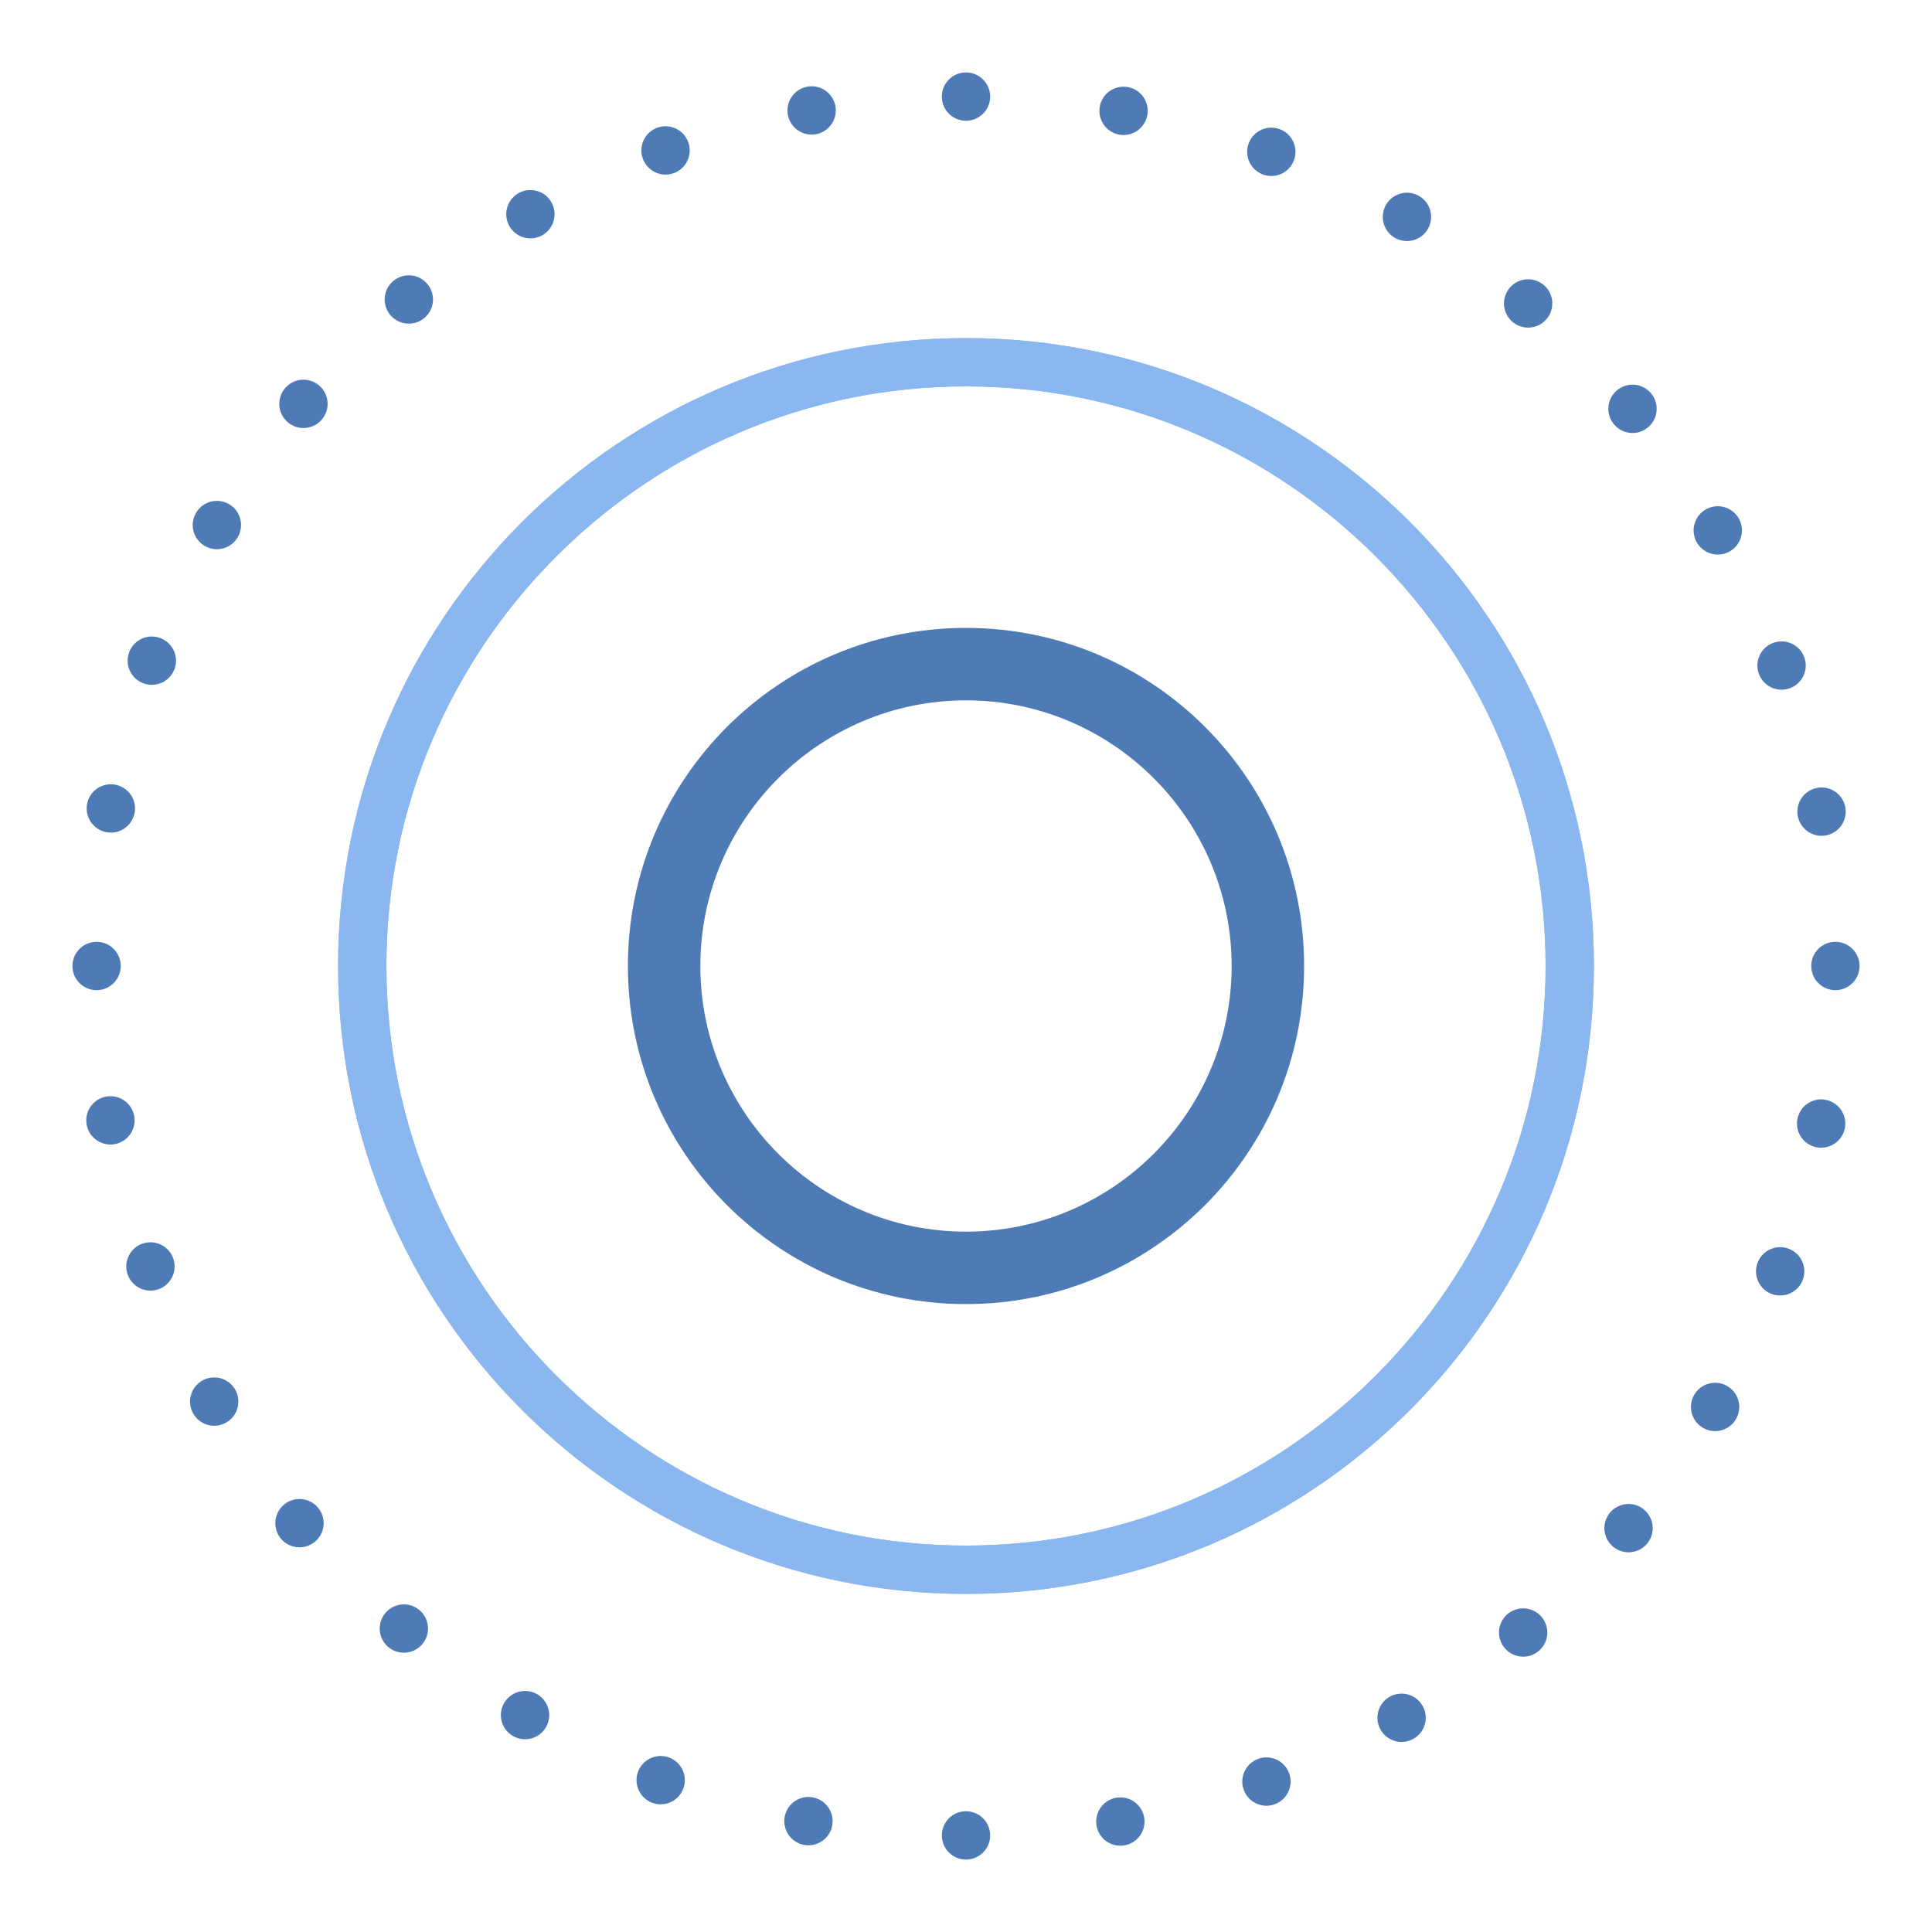 <svg xmlns="http://www.w3.org/2000/svg" width="50" height="50" viewBox="0 0 80 80"><path fill="#4e7ab5" d="M40,29c6.065,0,11,4.935,11,11s-4.935,11-11,11s-11-4.935-11-11S33.935,29,40,29 M40,26 c-7.732,0-14,6.268-14,14s6.268,14,14,14s14-6.268,14-14S47.732,26,40,26L40,26z"/><path fill="#8bb7f0" d="M40,16c13.234,0,24,10.766,24,24S53.234,64,40,64S16,53.234,16,40S26.766,16,40,16 M40,14 c-14.359,0-26,11.641-26,26s11.641,26,26,26s26-11.641,26-26S54.359,14,40,14L40,14z"/><path fill="#8bb7f0" d="M40,16c13.234,0,24,10.766,24,24S53.234,64,40,64S16,53.234,16,40S26.766,16,40,16 M40,14 c-14.359,0-26,11.641-26,26s11.641,26,26,26s26-11.641,26-26S54.359,14,40,14L40,14z"/><path fill="#4e7ab5" d="M40 3A1 1 0 1 0 40 5 1 1 0 1 0 40 3zM4 39A1 1 0 1 0 4 41 1 1 0 1 0 4 39zM4.59 32.476A1 1 0 1 0 4.59 34.476 1 1 0 1 0 4.59 32.476zM6.287 26.357A1 1 0 1 0 6.287 28.357 1 1 0 1 0 6.287 26.357zM8.981 20.741A1 1 0 1 0 8.981 22.741 1 1 0 1 0 8.981 20.741zM12.565 15.723A1 1 0 1 0 12.565 17.723 1 1 0 1 0 12.565 15.723zM16.929 11.401A1 1 0 1 0 16.929 13.401 1 1 0 1 0 16.929 11.401zM21.963 7.87A1 1 0 1 0 21.963 9.87 1 1 0 1 0 21.963 7.87zM27.559 5.229A1 1 0 1 0 27.559 7.229 1 1 0 1 0 27.559 5.229zM33.608 3.573A1 1 0 1 0 33.608 5.573 1 1 0 1 0 33.608 3.573zM46.524 3.59A1 1 0 1 0 46.524 5.59 1 1 0 1 0 46.524 3.59zM52.643 5.287A1 1 0 1 0 52.643 7.287 1 1 0 1 0 52.643 5.287zM58.259 7.981A1 1 0 1 0 58.259 9.981 1 1 0 1 0 58.259 7.981zM63.277 11.565A1 1 0 1 0 63.277 13.565 1 1 0 1 0 63.277 11.565zM67.599 15.929A1 1 0 1 0 67.599 17.929 1 1 0 1 0 67.599 15.929zM71.13 20.963A1 1 0 1 0 71.13 22.963 1 1 0 1 0 71.13 20.963zM73.771 26.559A1 1 0 1 0 73.771 28.559 1 1 0 1 0 73.771 26.559zM75.427 32.608A1 1 0 1 0 75.427 34.608 1 1 0 1 0 75.427 32.608zM76 39A1 1 0 1 0 76 41 1 1 0 1 0 76 39zM75.41 45.524A1 1 0 1 0 75.41 47.524 1 1 0 1 0 75.41 45.524zM73.713 51.643A1 1 0 1 0 73.713 53.643 1 1 0 1 0 73.713 51.643zM71.019 57.259A1 1 0 1 0 71.019 59.259 1 1 0 1 0 71.019 57.259zM67.435 62.277A1 1 0 1 0 67.435 64.277 1 1 0 1 0 67.435 62.277zM63.071 66.599A1 1 0 1 0 63.071 68.599 1 1 0 1 0 63.071 66.599zM58.037 70.13A1 1 0 1 0 58.037 72.13 1 1 0 1 0 58.037 70.13zM52.441 72.771A1 1 0 1 0 52.441 74.771 1 1 0 1 0 52.441 72.771zM46.392 74.427A1 1 0 1 0 46.392 76.427 1 1 0 1 0 46.392 74.427zM40 75A1 1 0 1 0 40 77 1 1 0 1 0 40 75zM33.476 74.41A1 1 0 1 0 33.476 76.41 1 1 0 1 0 33.476 74.41zM27.357 72.713A1 1 0 1 0 27.357 74.713 1 1 0 1 0 27.357 72.713zM21.741 70.019A1 1 0 1 0 21.741 72.019 1 1 0 1 0 21.741 70.019zM16.723 66.435A1 1 0 1 0 16.723 68.435 1 1 0 1 0 16.723 66.435zM12.401 62.071A1 1 0 1 0 12.401 64.071 1 1 0 1 0 12.401 62.071zM8.87 57.037A1 1 0 1 0 8.87 59.037 1 1 0 1 0 8.87 57.037zM6.229 51.441A1 1 0 1 0 6.229 53.441 1 1 0 1 0 6.229 51.441zM4.573 45.392A1 1 0 1 0 4.573 47.392 1 1 0 1 0 4.573 45.392z"/></svg>